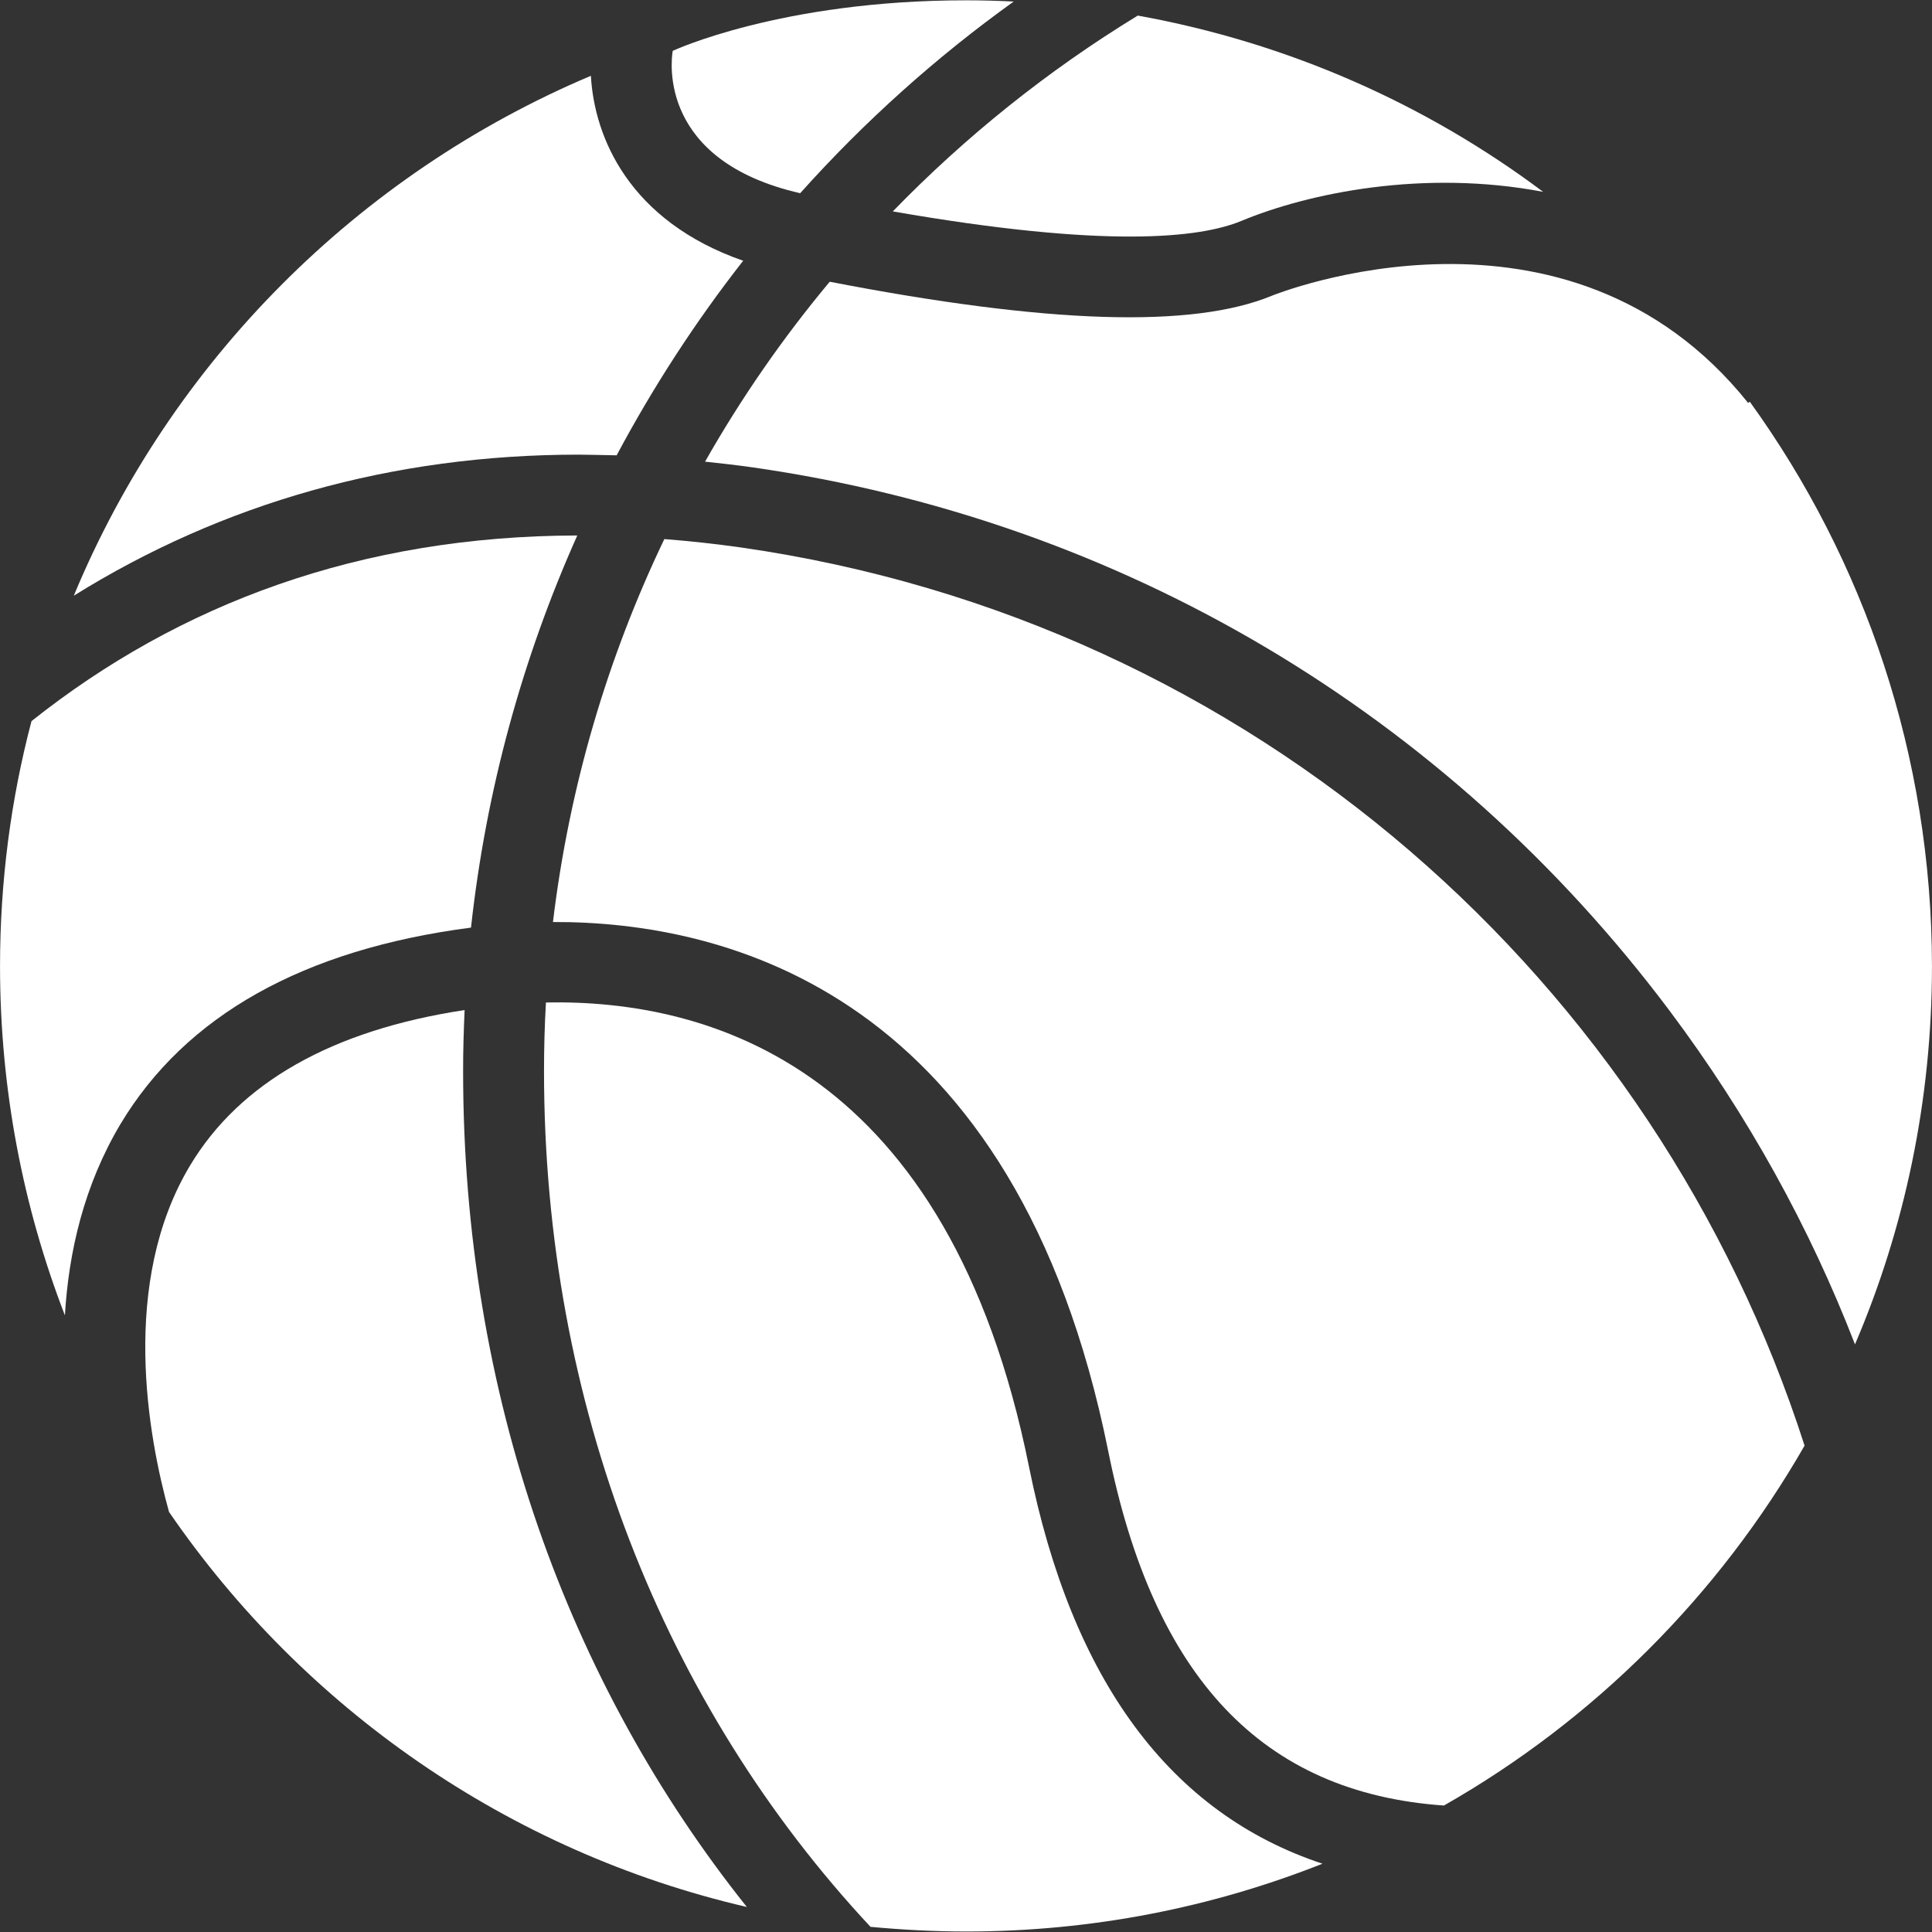 <?xml version="1.0" encoding="UTF-8" standalone="no"?>
<!DOCTYPE svg PUBLIC "-//W3C//DTD SVG 1.1//EN" "http://www.w3.org/Graphics/SVG/1.1/DTD/svg11.dtd">
<svg width="100%" height="100%" viewBox="0 0 800 800" version="1.1" xmlns="http://www.w3.org/2000/svg" xmlns:xlink="http://www.w3.org/1999/xlink" xml:space="preserve" xmlns:serif="http://www.serif.com/" style="fill-rule:evenodd;clip-rule:evenodd;stroke-linejoin:round;stroke-miterlimit:2;">
    <rect x="0" y="0" width="800" height="800" fill="#333333" stroke="none"/>
    <g>
        <g>
            <path d="M306.938,226.717C296.141,225.174 285.498,224.043 275.086,223.221C251.589,272.271 235.753,325.563 228.966,381.786C300.922,381.529 420.669,411.247 458.871,600.765C477.663,694.572 522.6,742.363 597.898,747.633C660.06,712.234 711.681,660.587 747.235,598.605C685.665,407.031 519.464,257.232 306.938,226.717Z" style="fill:white;fill-rule:nonzero;"/>
            <path d="M192.384,418.24C137.549,426.569 99.296,448.266 78.704,482.612C49.552,531.2 61.352,594.981 69.989,626.061C125.621,707.144 210.405,766.734 309.252,789.64C235.162,696.809 191.767,577.345 191.767,443.69C191.741,435.155 192.024,426.723 192.384,418.24Z" style="fill:white;fill-rule:nonzero;"/>
            <path d="M255.342,188.541C270.484,160.159 287.966,133.218 307.735,107.973C260.561,91.52 246.113,56.968 244.674,31.389C148.141,72.187 70.812,149.748 30.554,246.666C91.944,208.439 162.229,188.258 239.635,188.258C244.802,188.309 250.098,188.438 255.342,188.541Z" style="fill:white;fill-rule:nonzero;"/>
            <path d="M195.032,384.1C201.305,326.874 216.447,272.271 239.044,221.729C149.195,221.909 74.18,250.008 13.047,298.596C4.512,330.962 0.013,364.947 0.013,400.064C0.013,450.966 9.525,499.785 26.877,544.67C28.42,518.346 34.821,490.736 49.86,465.491C76.853,420.451 125.75,393.097 195.032,384.1Z" style="fill:white;fill-rule:nonzero;"/>
            <path d="M331.335,80.003C357.788,50.464 387.48,23.78 419.744,0.643C413.162,0.308 406.555,0.129 400.026,0.129C323.365,0.129 278.557,21.055 278.557,21.055C277.76,25.785 272.978,66.66 331.335,80.003Z" style="fill:white;fill-rule:nonzero;"/>
            <path d="M724.561,166.355L723.866,166.843C648.954,73.216 527.999,121.932 526.739,122.42C493.859,136.046 433.857,134.143 343.571,116.662C324.265,139.799 306.964,164.71 291.95,191.163C298.48,191.831 305.113,192.603 311.797,193.554C464.347,215.431 599.158,295.511 691.526,418.78C723.661,461.711 749.317,508.088 768.11,556.676C788.676,508.602 799.987,455.593 799.987,400.064C799.91,312.786 771.991,232.064 724.561,166.355Z" style="fill:white;fill-rule:nonzero;"/>
            <path d="M513.911,91.52C541.83,79.9 589.569,70.028 638.979,79.437C590.417,43.035 533.243,17.661 471.133,6.453C433.934,29.153 399.897,56.429 369.691,87.535C457.894,102.934 496.79,98.589 513.911,91.52Z" style="fill:white;fill-rule:nonzero;"/>
            <path d="M426.093,607.372C392.853,442.276 294.47,413.767 226.061,415.103C225.521,424.538 225.264,433.999 225.264,443.536C225.264,581.15 274.675,705.935 360.461,797.866C373.47,799.075 386.683,799.794 400.077,799.794C452.084,799.794 501.906,789.845 547.614,771.721C484.604,750.872 443.883,695.909 426.093,607.372Z" style="fill:white;fill-rule:nonzero;"/>
        </g>
    </g>
</svg>
